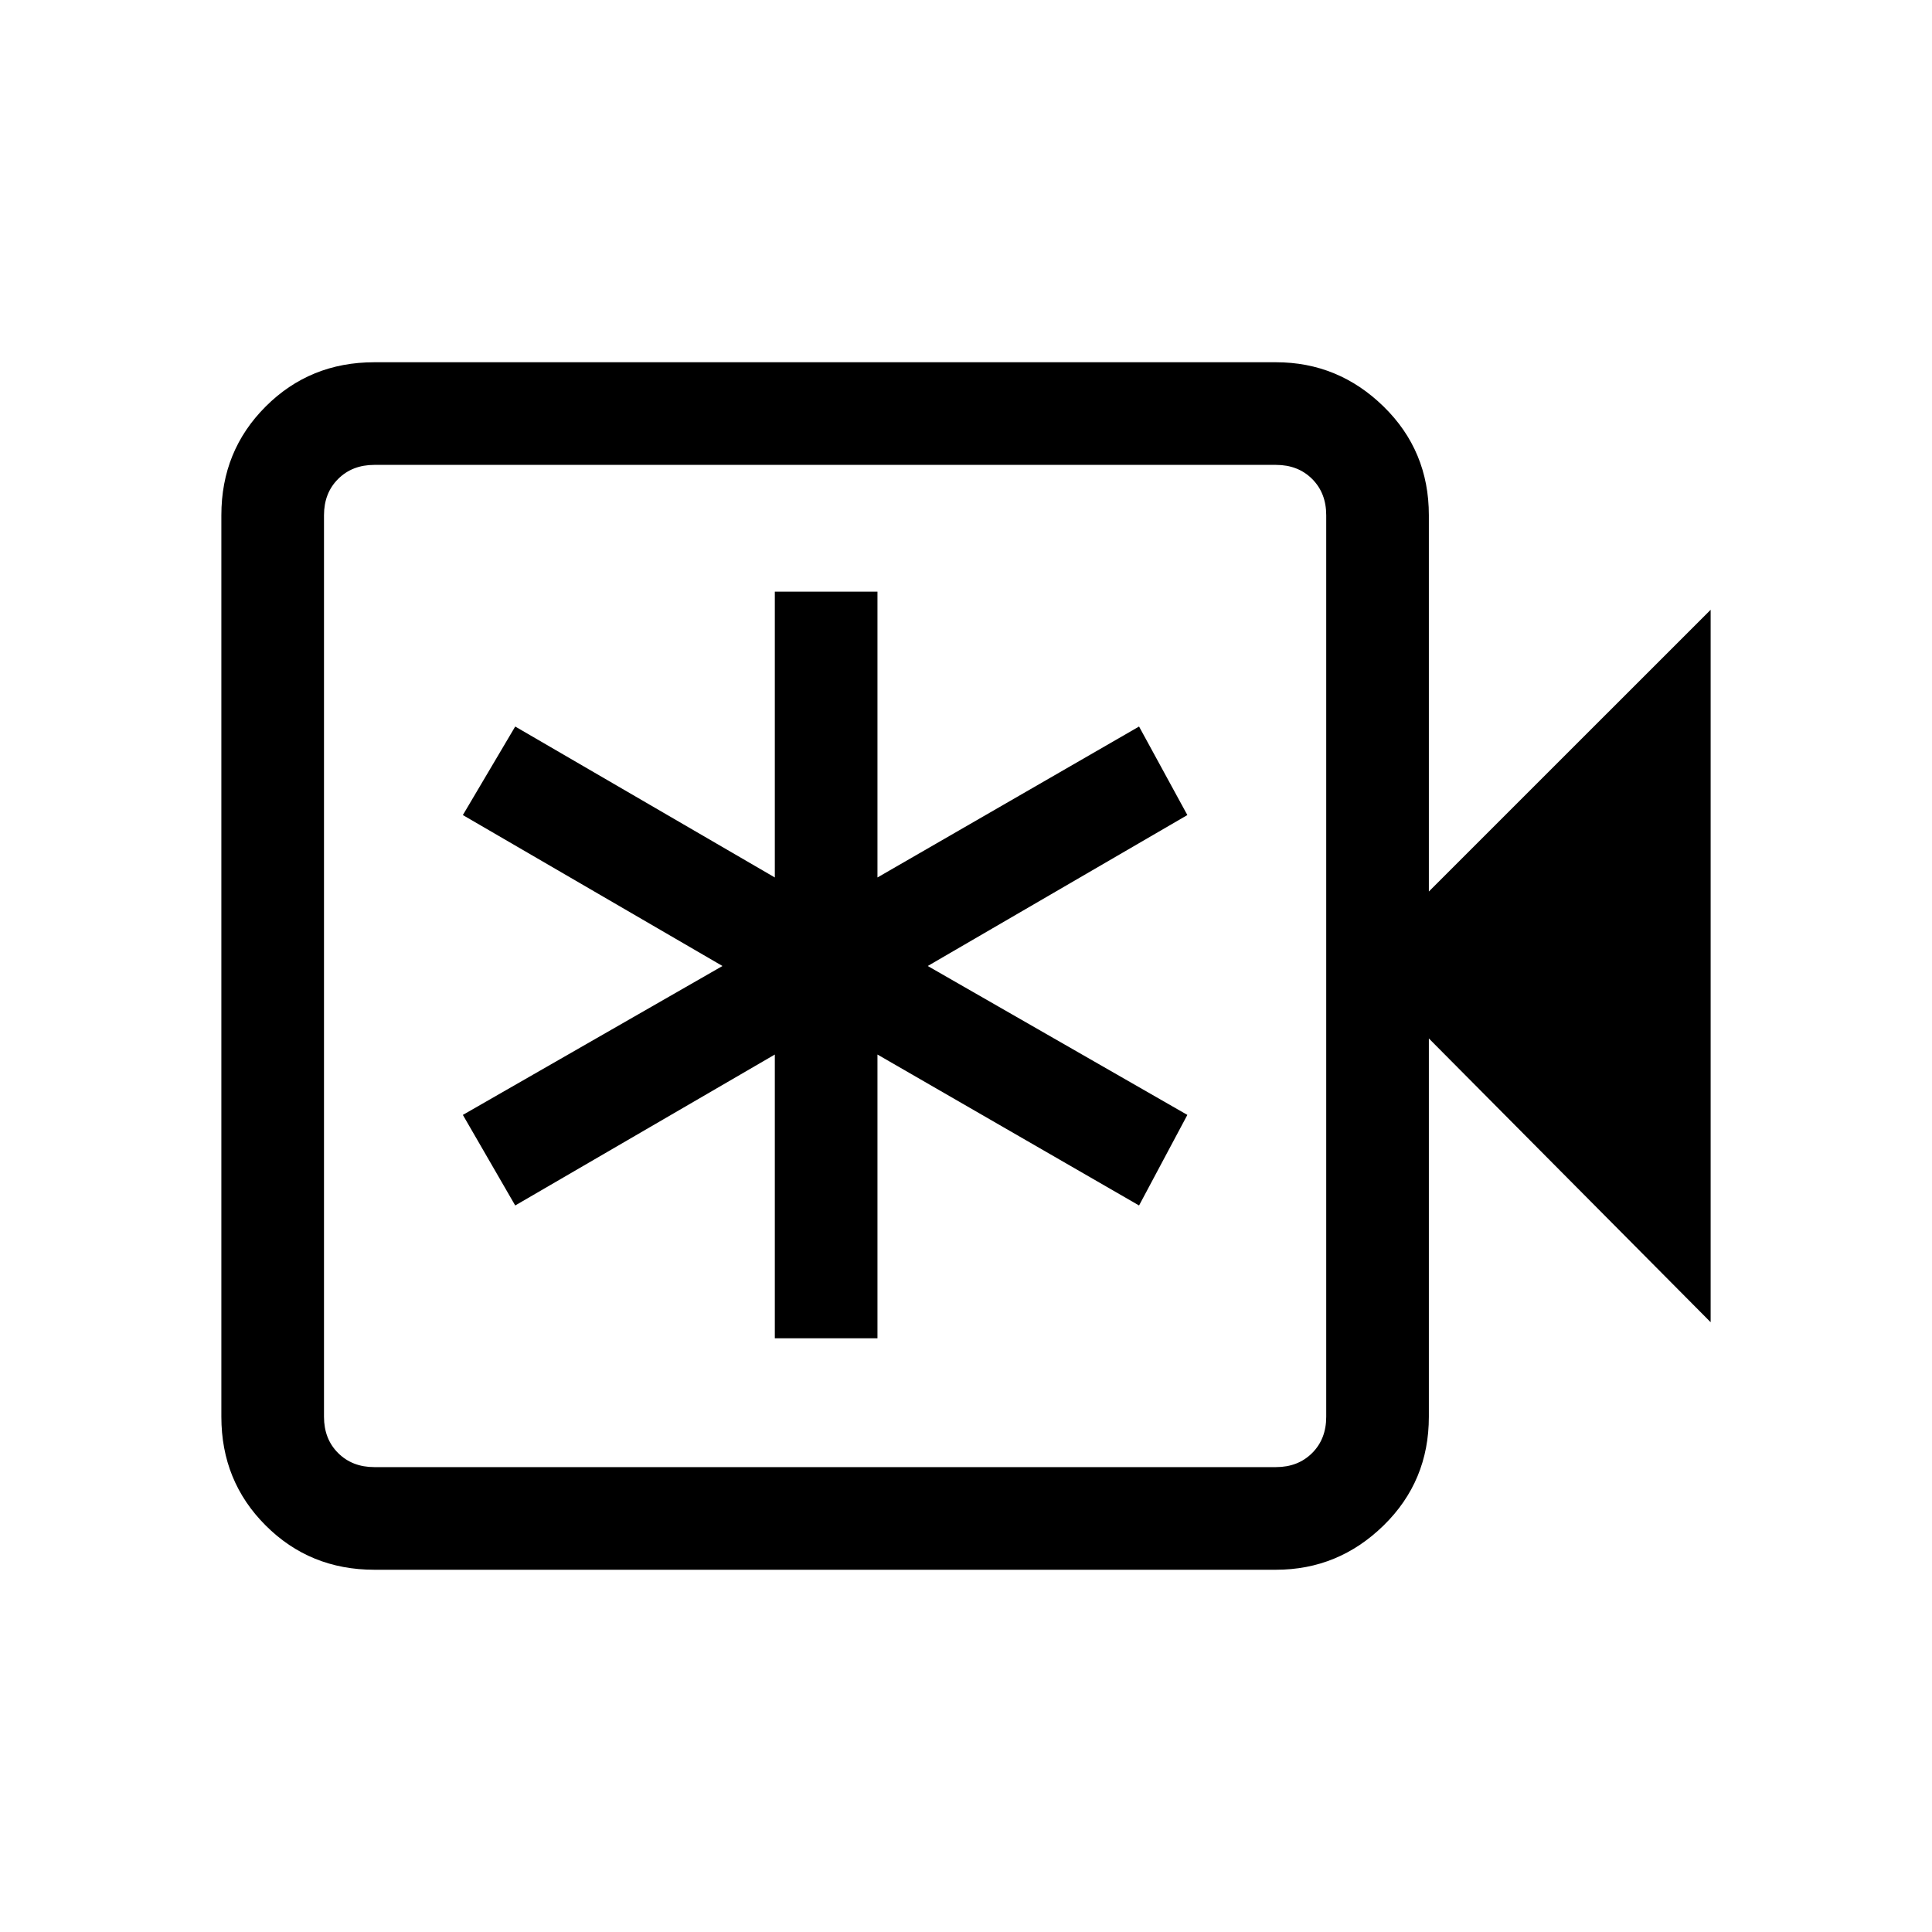 <svg xmlns="http://www.w3.org/2000/svg" height="40" width="40"><path d="M7.75 32.5Q6.417 32.5 5.5 31.583Q4.583 30.667 4.583 29.333V10.667Q4.583 9.333 5.5 8.417Q6.417 7.5 7.75 7.5H26.417Q27.708 7.5 28.646 8.417Q29.583 9.333 29.583 10.667V18.458L35.417 12.625V27.375L29.583 21.5V29.333Q29.583 30.667 28.646 31.583Q27.708 32.5 26.417 32.5ZM7.75 30.375H26.417Q26.875 30.375 27.167 30.083Q27.458 29.792 27.458 29.333V10.667Q27.458 10.208 27.167 9.917Q26.875 9.625 26.417 9.625H7.75Q7.292 9.625 7 9.917Q6.708 10.208 6.708 10.667V29.333Q6.708 29.792 7 30.083Q7.292 30.375 7.75 30.375ZM6.708 30.375Q6.708 30.375 6.708 30.083Q6.708 29.792 6.708 29.333V10.667Q6.708 10.208 6.708 9.917Q6.708 9.625 6.708 9.625Q6.708 9.625 6.708 9.917Q6.708 10.208 6.708 10.667V29.333Q6.708 29.792 6.708 30.083Q6.708 30.375 6.708 30.375ZM16.042 27.708H18.167V21.833L23.583 24.958L24.583 23.083L19.208 20L24.583 16.875L23.583 15.042L18.167 18.167V12.25H16.042V18.167L10.667 15.042L9.583 16.875L14.958 20L9.583 23.083L10.667 24.958L16.042 21.833Z"/></svg>